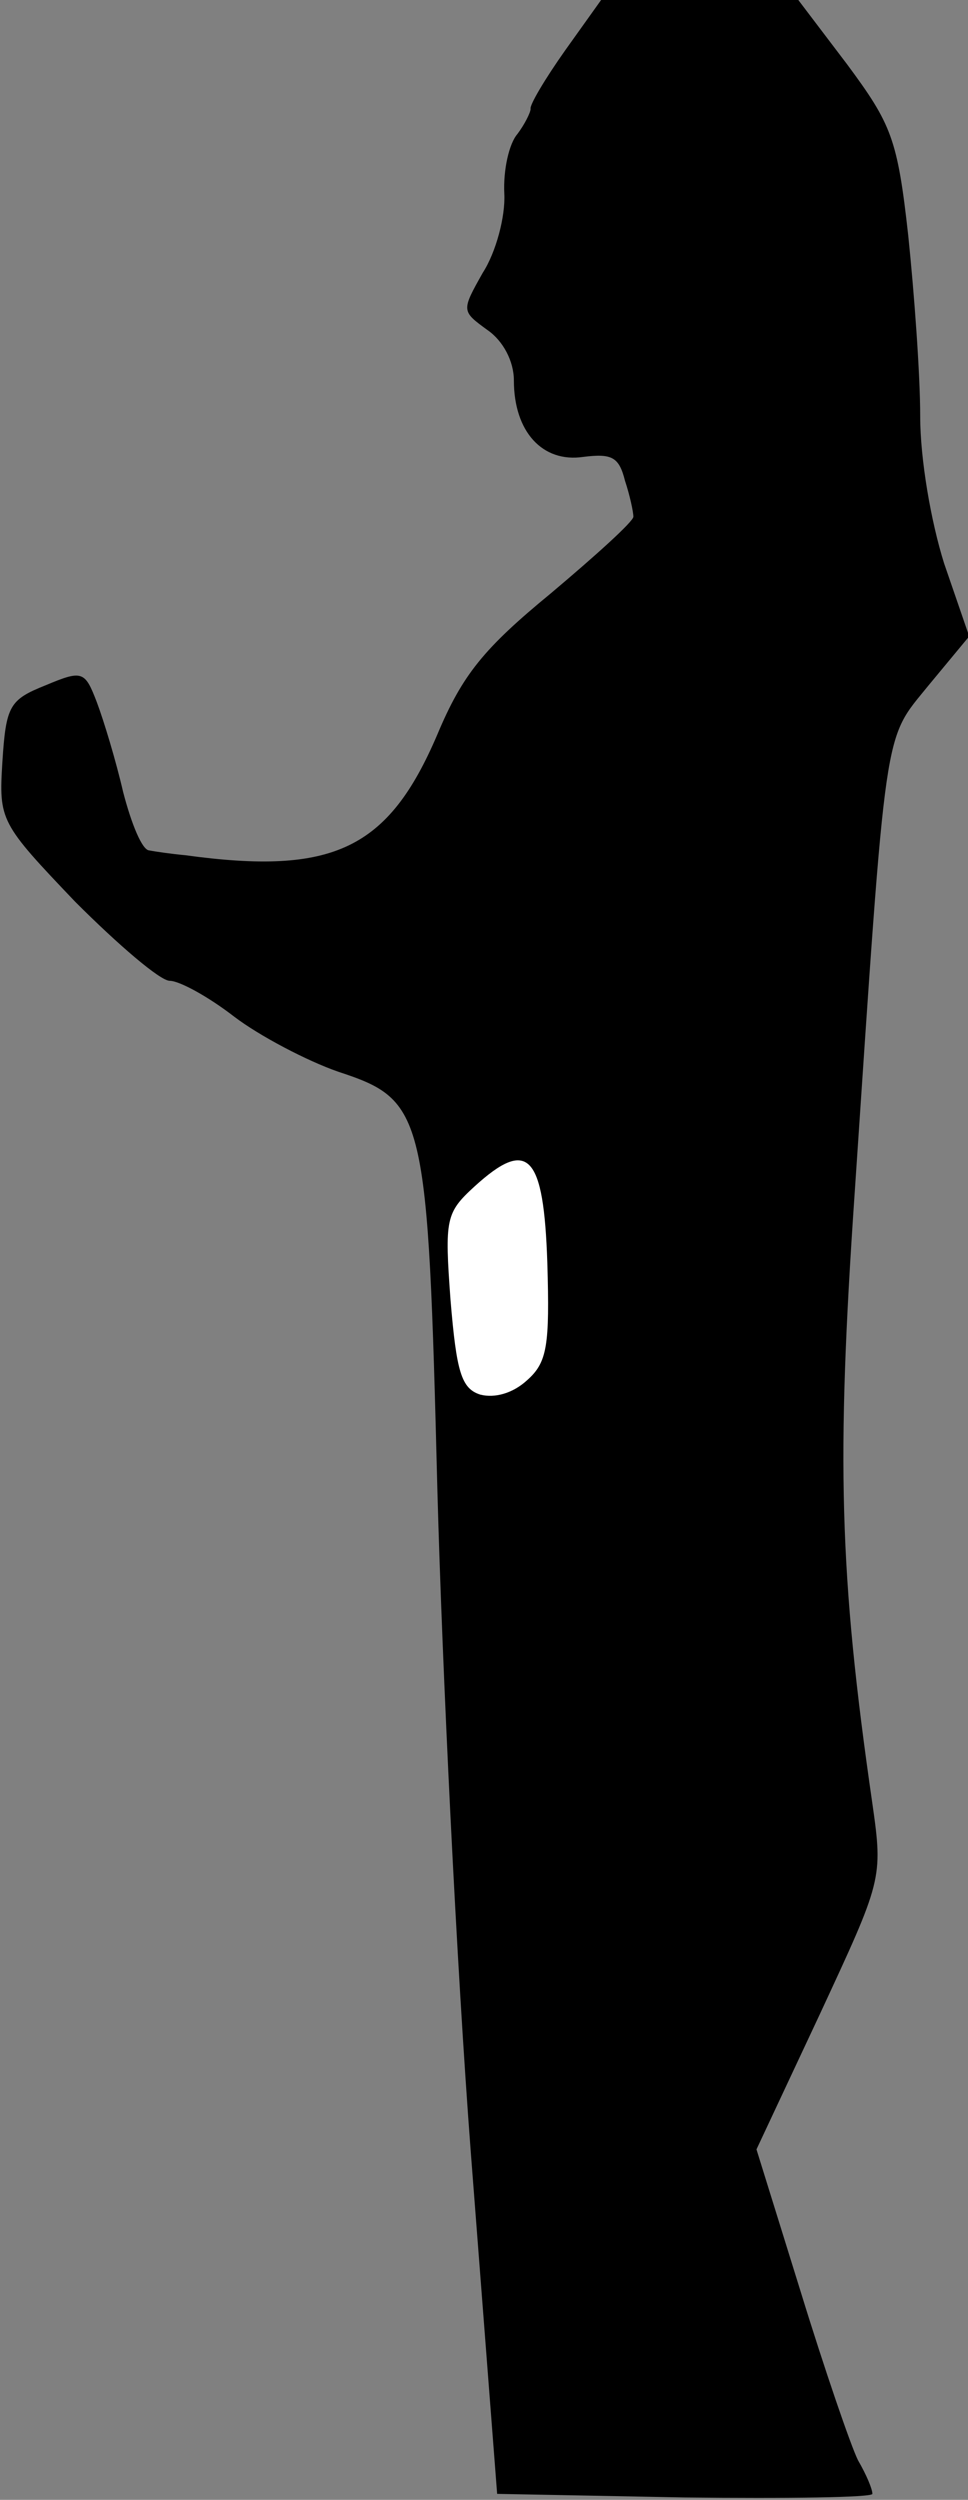 <?xml version="1.0" standalone="no"?>
<!DOCTYPE svg PUBLIC "-//W3C//DTD SVG 20010904//EN"
 "http://www.w3.org/TR/2001/REC-SVG-20010904/DTD/svg10.dtd">
<svg version="1.0" xmlns="http://www.w3.org/2000/svg"
 width="81pt" height="209pt" viewBox="0 0 81 209"
 preserveAspectRatio="xMidYMid meet">
<rect x="0" y="0" width="81" height="209" fill="#808080" stroke="none"/>
<g transform="translate(0,209) scale(0.1,-0.1)"
fill="#000000" stroke="none">
<path fill="#000000" stroke="none" d="M473 2048 c-17 -24 -30 -46 -29 -49 0
-3 -5 -13 -11 -21 -7 -8 -12 -30 -11 -50 1 -19 -7 -49 -18 -66 -18 -32 -18
-32 4 -48 13 -9 22 -26 22 -42 0 -43 24 -69 58 -64 24 3 30 0 35 -20 4 -12 7
-26 7 -30 0 -4 -31 -32 -69 -64 -56 -46 -74 -68 -95 -118 -41 -96 -87 -118
-211 -101 -11 1 -25 3 -30 4 -6 0 -15 22 -22 49 -6 26 -16 59 -22 75 -10 26
-12 27 -43 14 -30 -12 -33 -17 -36 -64 -3 -49 -2 -51 61 -117 36 -36 71 -66
79 -66 8 0 32 -13 54 -30 21 -16 61 -37 87 -46 73 -24 75 -34 83 -350 4 -148
16 -397 28 -554 l22 -285 157 -3 c86 -1 157 0 157 3 0 4 -5 16 -12 28 -6 12
-28 76 -48 141 l-37 119 53 113 c52 112 53 113 44 176 -28 193 -30 288 -15
508 27 401 24 380 62 427 l34 41 -21 61 c-11 35 -20 87 -20 123 0 35 -5 103
-10 151 -9 81 -14 93 -51 143 l-41 54 -83 0 -82 0 -30 -42z"/>
<path fill="#ffffff" stroke="none" d="M458 1034 c2 -69 0 -83 -17 -98 -12
-11 -27 -15 -39 -12 -16 5 -20 19 -25 79 -5 68 -4 73 20 95 45 41 58 27 61
-64z"/>
</g>
</svg>
